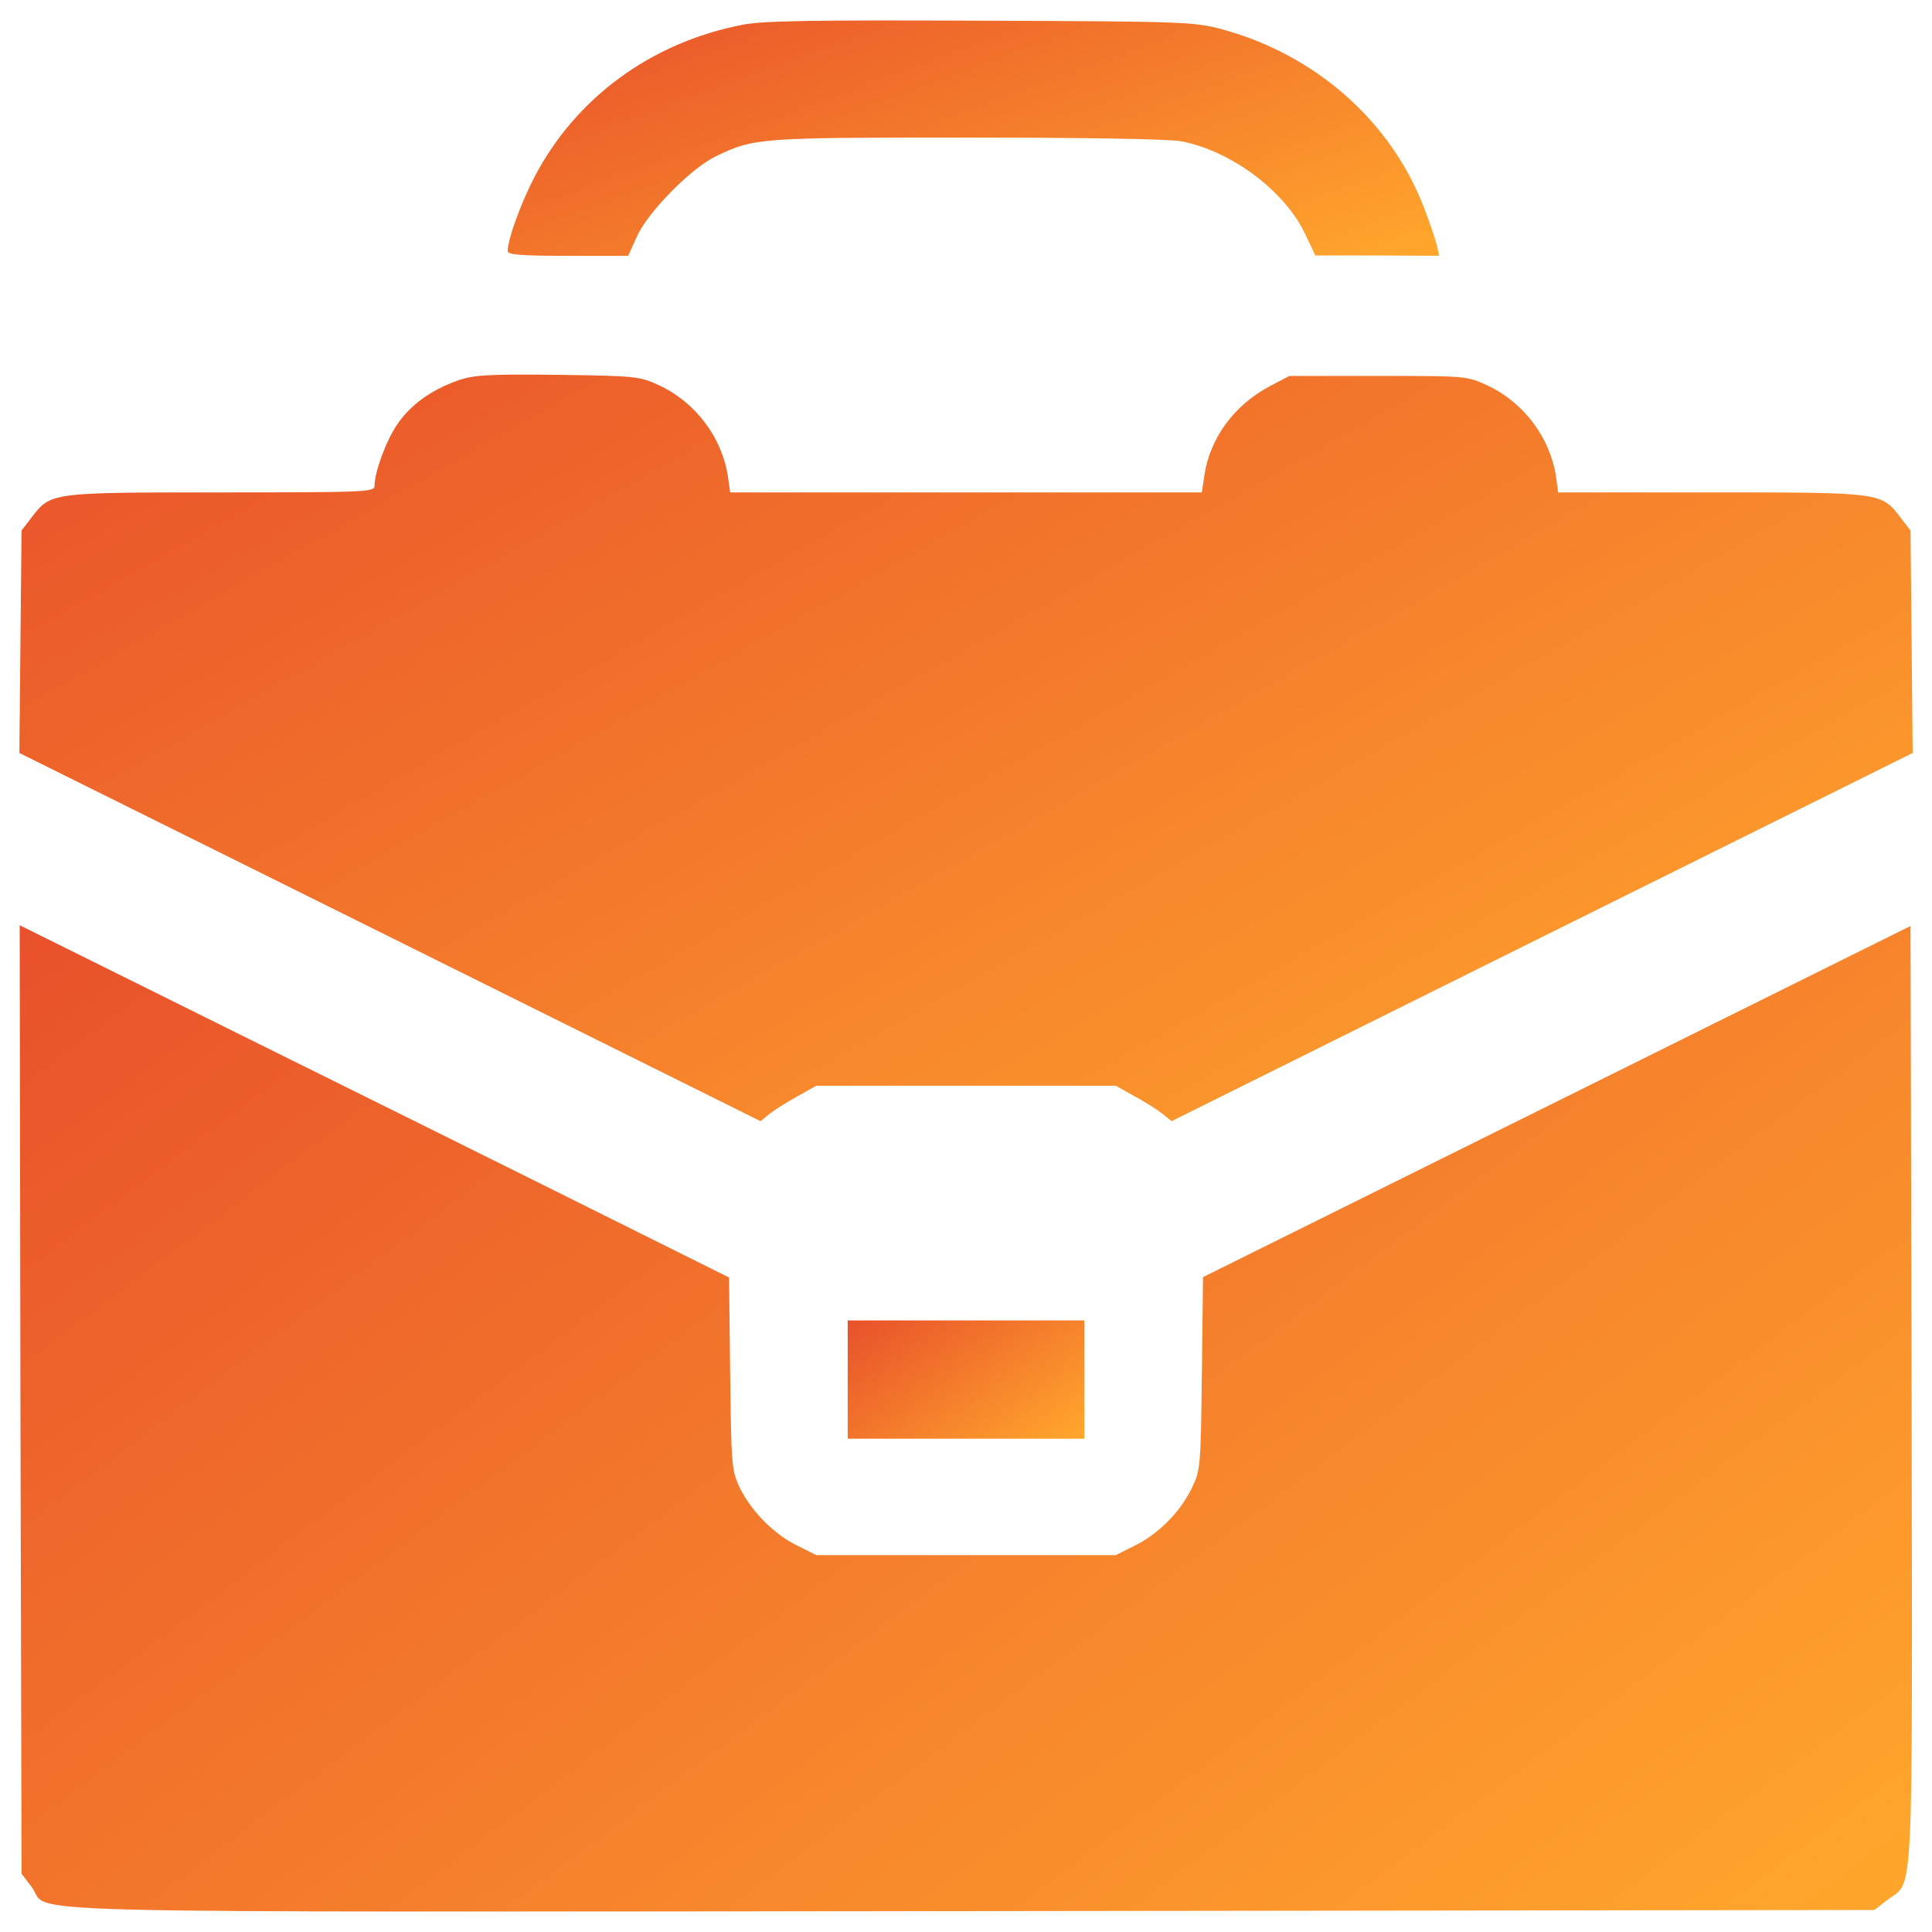 <svg width="31" height="31" viewBox="0 0 31 31" fill="none" xmlns="http://www.w3.org/2000/svg">
<g clip-path="url(#clip0_75_423)">
<path d="M11.912 0.398C10.447 0.682 9.231 1.572 8.566 2.859C8.353 3.274 8.146 3.844 8.146 4.028C8.146 4.087 8.353 4.105 9.112 4.105H10.079L10.222 3.79C10.394 3.405 11.094 2.693 11.485 2.509C12.096 2.212 12.179 2.207 15.506 2.207C17.333 2.207 18.762 2.23 18.946 2.266C19.747 2.414 20.613 3.061 20.939 3.749L21.105 4.099H22.102L23.092 4.104L23.056 3.938C23.033 3.849 22.944 3.576 22.849 3.333C22.321 1.951 21.117 0.884 19.622 0.474C19.16 0.35 19.047 0.344 15.737 0.332C13.068 0.321 12.238 0.332 11.912 0.398Z" fill="url(#paint0_linear_75_423)"/>
<path d="M7.333 6.11C6.906 6.264 6.58 6.501 6.366 6.821C6.188 7.088 6.01 7.58 6.01 7.794C6.01 7.895 5.886 7.901 3.543 7.901C0.797 7.901 0.815 7.901 0.506 8.304L0.346 8.512L0.328 10.297L0.311 12.082L6.26 15.036L12.203 17.99L12.357 17.865C12.44 17.8 12.641 17.676 12.802 17.587L13.098 17.421H15.5H17.902L18.199 17.587C18.365 17.676 18.561 17.8 18.644 17.865L18.798 17.99L24.741 15.036L30.69 12.082L30.673 10.297L30.655 8.512L30.495 8.304C30.186 7.901 30.204 7.901 27.464 7.901H25.002L24.967 7.646C24.872 7.023 24.451 6.459 23.869 6.186C23.537 6.032 23.525 6.032 22.114 6.032H20.69L20.382 6.193C19.806 6.495 19.415 7.029 19.326 7.622L19.284 7.901H15.5H11.716L11.68 7.646C11.586 7.023 11.164 6.459 10.583 6.186C10.263 6.038 10.215 6.032 8.946 6.014C7.807 6.003 7.6 6.015 7.333 6.11Z" fill="url(#paint1_linear_75_423)"/>
<path d="M0.328 22.456L0.346 30.066L0.506 30.274C0.844 30.718 -0.579 30.677 15.572 30.665L30.074 30.647L30.282 30.487C30.714 30.155 30.685 30.778 30.673 22.385L30.655 14.858L24.979 17.675L19.303 20.492L19.285 22.041C19.267 23.553 19.261 23.595 19.119 23.885C18.935 24.265 18.579 24.621 18.199 24.805L17.903 24.953H15.501H13.098L12.802 24.805C12.422 24.621 12.066 24.259 11.876 23.885C11.74 23.595 11.734 23.547 11.716 22.047L11.698 20.498L10.471 19.887C9.795 19.55 7.232 18.274 4.777 17.059L0.316 14.846L0.328 22.456Z" fill="url(#paint2_linear_75_423)"/>
<path d="M13.602 22.136V23.085H15.501H17.399V22.136V21.187H15.501H13.602V22.136Z" fill="url(#paint3_linear_75_423)"/>
</g>
<defs>
<linearGradient id="paint0_linear_75_423" x1="21.792" y1="4.272" x2="18.901" y2="-3.67" gradientUnits="userSpaceOnUse">
<stop stop-color="#FFA52C"/>
<stop offset="1" stop-color="#E8502B"/>
</linearGradient>
<linearGradient id="paint1_linear_75_423" x1="28.049" y1="18.52" x2="15.793" y2="-3.048" gradientUnits="userSpaceOnUse">
<stop stop-color="#FFA52C"/>
<stop offset="1" stop-color="#E8502B"/>
</linearGradient>
<linearGradient id="paint2_linear_75_423" x1="28.038" y1="31.371" x2="9.938" y2="7.274" gradientUnits="userSpaceOnUse">
<stop stop-color="#FFA52C"/>
<stop offset="1" stop-color="#E8502B"/>
</linearGradient>
<linearGradient id="paint3_linear_75_423" x1="17.069" y1="23.169" x2="14.925" y2="20.193" gradientUnits="userSpaceOnUse">
<stop stop-color="#FFA52C"/>
<stop offset="1" stop-color="#E8502B"/>
</linearGradient>
<clipPath id="clip0_75_423">
<rect width="31" height="31" fill="white"/>
</clipPath>
</defs>
</svg>
